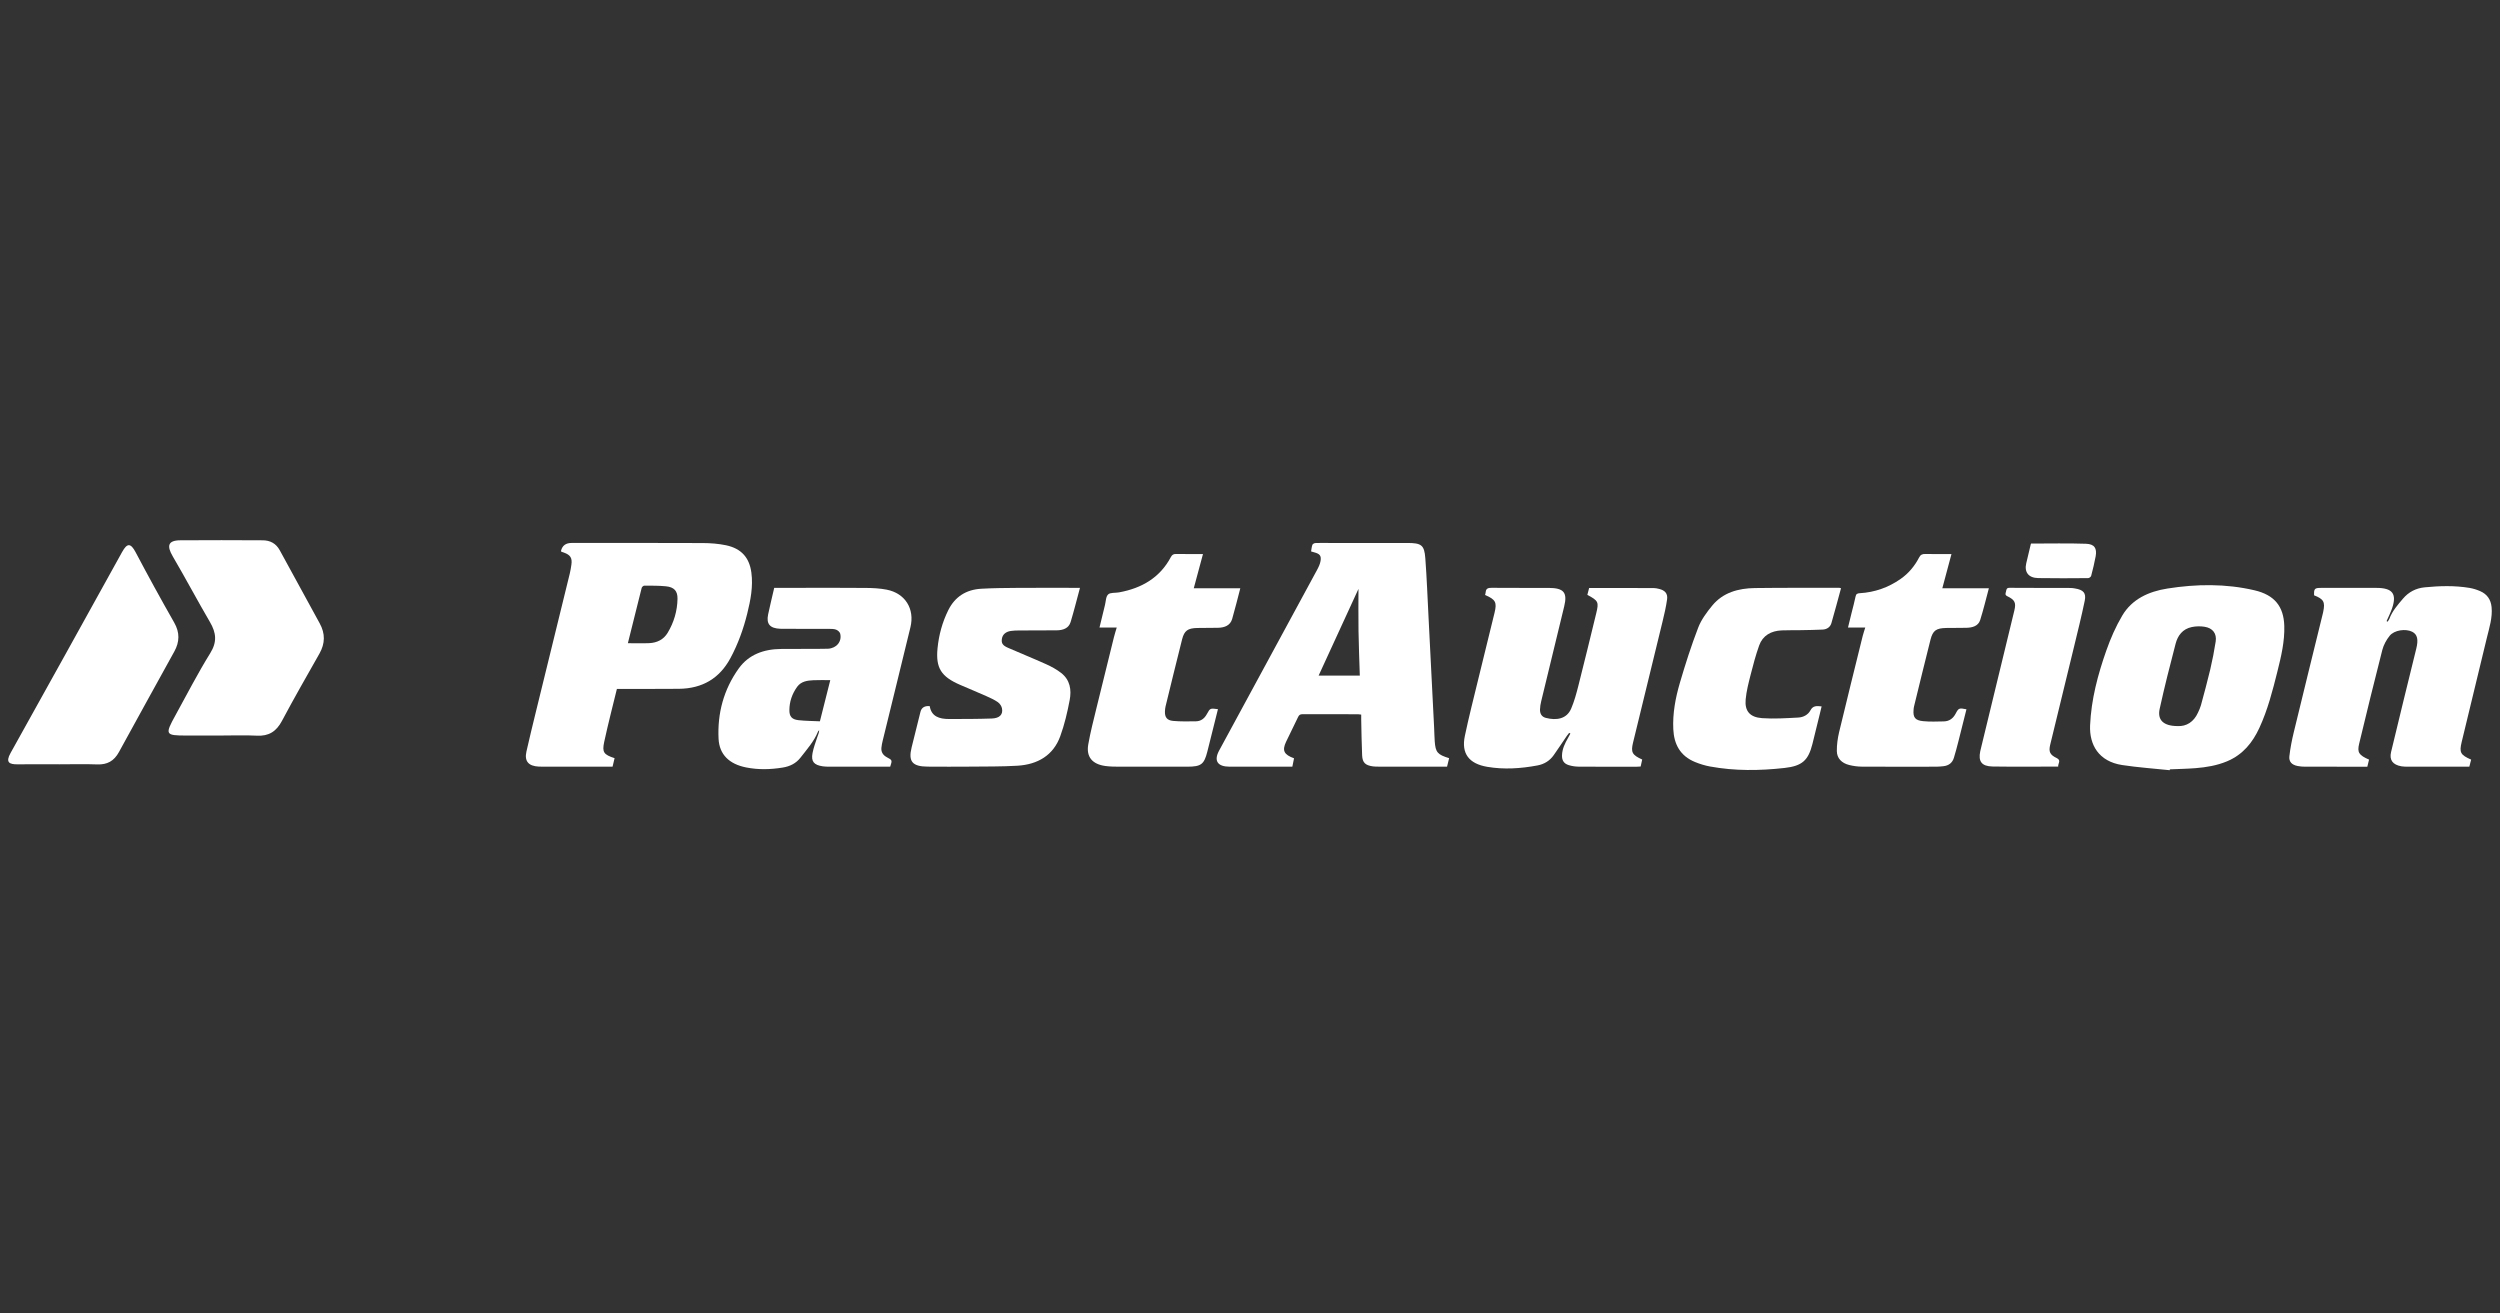 <svg xmlns="http://www.w3.org/2000/svg" width="198" height="104" viewBox="0 0 198 104" fill="none">
<rect x="0" y="0" width="198" height="104" fill="#333333" stroke="none"/>
<g clip-path="url(#clip0_700_80054)">
<path d="M17.435 58.255C16.54 58.255 15.647 58.257 14.752 58.255C13.083 58.252 13.048 58.188 13.903 56.637C14.808 54.993 15.666 53.319 16.652 51.73C17.206 50.839 17.125 50.122 16.637 49.282C15.631 47.56 14.696 45.795 13.687 44.073C13.209 43.257 13.271 42.798 14.281 42.791C16.458 42.778 18.635 42.778 20.812 42.792C21.385 42.796 21.859 43.03 22.16 43.587C23.206 45.517 24.259 47.444 25.318 49.365C25.767 50.176 25.754 50.96 25.301 51.764C24.299 53.535 23.285 55.3 22.329 57.098C21.88 57.944 21.276 58.312 20.351 58.265C19.381 58.216 18.407 58.254 17.435 58.254V58.255Z" fill="white"/>
<path d="M4.67 60.531C3.583 60.531 2.493 60.52 1.406 60.535C0.737 60.544 0.418 60.388 0.837 59.637C3.788 54.339 6.732 49.034 9.667 43.726C10.077 42.985 10.352 43.002 10.748 43.751C11.735 45.622 12.753 47.476 13.8 49.314C14.248 50.101 14.226 50.836 13.809 51.594C12.347 54.252 10.872 56.901 9.42 59.564C9.031 60.279 8.485 60.571 7.702 60.542C6.693 60.504 5.681 60.533 4.67 60.533V60.531Z" fill="white"/>
</g>
<path d="M114.772 60.045C114.715 60.274 114.663 60.487 114.607 60.718C114.022 60.718 113.451 60.718 112.88 60.718C111.657 60.718 110.435 60.718 109.212 60.718C109.055 60.718 108.897 60.718 108.742 60.698C108.139 60.616 107.909 60.408 107.881 59.83C107.837 58.878 107.829 57.926 107.808 56.973C107.805 56.85 107.808 56.725 107.808 56.597C107.695 56.584 107.63 56.568 107.565 56.568C106.095 56.568 104.626 56.57 103.157 56.564C102.967 56.564 102.881 56.633 102.808 56.788C102.498 57.444 102.17 58.093 101.858 58.749C101.529 59.445 101.684 59.767 102.488 60.057C102.445 60.267 102.401 60.481 102.354 60.721C102.013 60.721 101.679 60.721 101.345 60.721C100.022 60.721 98.698 60.722 97.375 60.721C96.424 60.719 96.118 60.251 96.555 59.445C99.14 54.674 101.729 49.906 104.313 45.134C104.434 44.911 104.548 44.671 104.588 44.428C104.657 44.008 104.525 43.862 104.086 43.745C104.013 43.725 103.939 43.703 103.838 43.674C103.869 43.495 103.881 43.315 103.941 43.151C103.965 43.083 104.094 43.012 104.179 43.009C104.526 42.993 104.874 43.003 105.221 43.003C107.296 43.003 109.37 43.001 111.446 43.003C112.58 43.004 112.807 43.163 112.885 44.214C113.001 45.755 113.058 47.3 113.138 48.842C113.288 51.78 113.436 54.718 113.584 57.658C113.602 58.007 113.604 58.357 113.63 58.705C113.694 59.585 113.844 59.763 114.773 60.048L114.772 60.045ZM107.697 53.509C107.661 52.333 107.612 51.152 107.594 49.972C107.576 48.797 107.591 47.623 107.591 46.64C106.586 48.825 105.502 51.186 104.434 53.509H107.699H107.697Z" fill="white"/>
<path d="M48.859 54.56C48.694 55.227 48.528 55.883 48.37 56.54C48.192 57.282 48.008 58.022 47.851 58.768C47.681 59.578 47.807 59.763 48.675 60.047C48.624 60.263 48.572 60.483 48.515 60.72H46.279C45.202 60.72 44.126 60.72 43.05 60.72C42.926 60.72 42.803 60.72 42.679 60.715C41.854 60.677 41.52 60.287 41.693 59.524C41.929 58.48 42.182 57.44 42.436 56.401C43.335 52.737 44.235 49.072 45.131 45.407C45.186 45.181 45.222 44.95 45.255 44.719C45.33 44.192 45.178 43.95 44.659 43.764C44.588 43.738 44.514 43.715 44.451 43.693C44.442 43.658 44.429 43.636 44.434 43.619C44.536 43.208 44.814 43.002 45.268 43.002C48.732 43.002 52.197 42.994 55.661 43.01C56.273 43.013 56.898 43.059 57.495 43.184C58.723 43.441 59.354 44.175 59.509 45.351C59.655 46.454 59.447 47.521 59.184 48.584C58.881 49.812 58.455 51.001 57.848 52.129C56.997 53.709 55.647 54.537 53.763 54.554C52.261 54.568 50.757 54.56 49.255 54.562C49.133 54.562 49.011 54.562 48.859 54.562V54.56ZM49.727 50.942C50.255 50.942 50.834 50.961 51.41 50.938C52.042 50.911 52.561 50.648 52.877 50.12C53.377 49.289 53.641 48.384 53.659 47.428C53.67 46.805 53.391 46.497 52.737 46.434C52.171 46.379 51.597 46.385 51.026 46.383C50.956 46.383 50.839 46.488 50.821 46.562C50.443 48.047 50.075 49.535 49.727 50.942Z" fill="white"/>
<path d="M117.618 47.126C117.638 47.036 117.662 46.966 117.667 46.893C117.69 46.61 117.856 46.553 118.139 46.555C119.641 46.569 121.144 46.558 122.646 46.562C123.858 46.566 124.153 46.923 123.883 48.031C123.273 50.533 122.666 53.036 122.063 55.54C122.01 55.755 121.973 55.978 121.968 56.197C121.961 56.507 122.089 56.77 122.431 56.857C123.281 57.076 124.087 56.942 124.437 56.12C124.682 55.546 124.848 54.938 125.001 54.333C125.486 52.422 125.952 50.506 126.417 48.591C126.641 47.672 126.593 47.586 125.719 47.113C125.765 46.938 125.81 46.756 125.858 46.57C127.57 46.57 129.263 46.569 130.956 46.573C131.099 46.573 131.246 46.605 131.386 46.638C131.858 46.747 132.096 47.004 132.034 47.463C131.952 48.058 131.814 48.648 131.672 49.234C130.899 52.428 130.114 55.618 129.338 58.812C129.15 59.583 129.268 59.797 130.062 60.154C130.025 60.325 129.984 60.507 129.94 60.708C129.839 60.713 129.741 60.724 129.643 60.724C128.107 60.724 126.57 60.73 125.034 60.719C124.77 60.717 124.496 60.676 124.245 60.599C123.848 60.476 123.697 60.209 123.711 59.814C123.729 59.311 123.941 58.872 124.189 58.443C124.254 58.33 124.312 58.213 124.374 58.098L124.277 58.044C124.219 58.119 124.155 58.192 124.101 58.27C123.749 58.786 123.408 59.308 123.048 59.817C122.741 60.249 122.31 60.522 121.767 60.623C120.448 60.87 119.12 60.959 117.791 60.733C116.335 60.486 115.727 59.674 116.015 58.293C116.327 56.8 116.708 55.321 117.067 53.838C117.496 52.066 117.936 50.296 118.369 48.525C118.569 47.703 118.452 47.483 117.622 47.124L117.618 47.126Z" fill="white"/>
<path d="M195.715 60.161C195.666 60.352 195.622 60.525 195.571 60.72C195.037 60.72 194.511 60.72 193.988 60.72C192.889 60.72 191.789 60.72 190.692 60.72C190.524 60.72 190.354 60.72 190.189 60.691C189.506 60.571 189.221 60.195 189.374 59.557C190.03 56.826 190.695 54.097 191.369 51.372C191.545 50.662 191.465 50.25 191.049 50.037C190.534 49.774 189.628 49.896 189.258 50.358C188.996 50.684 188.78 51.084 188.678 51.481C188.045 53.945 187.446 56.417 186.848 58.889C186.677 59.595 186.818 59.806 187.629 60.161C187.587 60.337 187.543 60.519 187.492 60.723C186.981 60.723 186.479 60.723 185.975 60.723C184.843 60.723 183.71 60.726 182.578 60.722C182.377 60.722 182.174 60.708 181.978 60.669C181.515 60.579 181.268 60.335 181.319 59.891C181.391 59.252 181.516 58.616 181.668 57.99C182.43 54.838 183.208 51.69 183.981 48.54C183.989 48.509 183.994 48.478 184 48.446C184.162 47.672 184.036 47.447 183.276 47.149C183.258 46.619 183.315 46.561 183.84 46.561C185.298 46.561 186.756 46.559 188.213 46.561C189.488 46.562 189.847 47.027 189.451 48.184C189.333 48.529 189.162 48.858 189.017 49.194C189.043 49.209 189.071 49.223 189.097 49.239C189.146 49.162 189.209 49.089 189.24 49.006C189.467 48.394 189.898 47.906 190.318 47.412C190.762 46.89 191.336 46.584 192.036 46.516C193.22 46.401 194.409 46.365 195.588 46.562C195.872 46.61 196.152 46.699 196.416 46.812C196.989 47.055 197.274 47.496 197.333 48.08C197.416 48.92 197.152 49.714 196.959 50.516C196.299 53.266 195.627 56.015 194.965 58.766C194.763 59.604 194.867 59.788 195.717 60.163L195.715 60.161Z" fill="white"/>
<path d="M171.844 61C170.588 60.868 169.324 60.781 168.078 60.592C166.206 60.306 165.47 58.979 165.535 57.449C165.623 55.405 166.147 53.432 166.827 51.504C167.161 50.557 167.571 49.617 168.086 48.749C168.849 47.461 170.154 46.85 171.653 46.613C173.962 46.248 176.276 46.217 178.563 46.753C180.14 47.122 180.866 48.027 180.915 49.558C180.954 50.797 180.668 51.996 180.368 53.191C179.99 54.702 179.605 56.213 178.944 57.645C178.41 58.802 177.646 59.767 176.379 60.297C175.59 60.626 174.753 60.769 173.903 60.837C173.223 60.891 172.538 60.903 171.855 60.932C171.852 60.954 171.847 60.977 171.844 60.998V61ZM172.457 57.505C173.168 57.545 173.747 57.175 174.079 56.443C174.168 56.249 174.261 56.053 174.316 55.85C174.57 54.908 174.828 53.968 175.052 53.02C175.223 52.289 175.368 51.55 175.482 50.81C175.58 50.177 175.25 49.74 174.596 49.639C174.274 49.588 173.92 49.595 173.6 49.66C172.855 49.811 172.473 50.346 172.307 50.988C171.86 52.7 171.424 54.414 171.046 56.14C170.852 57.025 171.344 57.499 172.458 57.505H172.457Z" fill="white"/>
<path d="M61.32 46.557C62.015 46.557 62.676 46.557 63.336 46.557C65.096 46.557 66.857 46.548 68.617 46.565C69.152 46.569 69.697 46.6 70.22 46.7C71.683 46.982 72.46 48.215 72.107 49.674C71.383 52.67 70.641 55.664 69.91 58.659C69.865 58.844 69.826 59.032 69.808 59.221C69.775 59.559 69.93 59.81 70.246 59.978C70.674 60.204 70.672 60.206 70.504 60.72C69.817 60.72 69.124 60.72 68.431 60.72C67.523 60.72 66.614 60.72 65.707 60.72C65.528 60.72 65.347 60.72 65.171 60.694C64.465 60.592 64.228 60.317 64.351 59.652C64.431 59.219 64.592 58.801 64.729 58.379C64.786 58.203 64.874 58.037 64.881 57.833C64.846 57.871 64.799 57.903 64.783 57.948C64.471 58.722 63.912 59.344 63.403 60C63.047 60.457 62.576 60.694 62.001 60.789C61.03 60.949 60.061 60.974 59.094 60.781C57.768 60.518 56.972 59.77 56.91 58.508C56.813 56.507 57.308 54.616 58.507 52.943C59.295 51.842 60.49 51.407 61.872 51.398C62.881 51.39 63.889 51.392 64.899 51.388C65.122 51.388 65.347 51.39 65.57 51.379C66.247 51.347 66.698 50.81 66.544 50.185C66.513 50.06 66.358 49.923 66.225 49.871C66.057 49.806 65.851 49.808 65.663 49.806C64.52 49.802 63.377 49.803 62.232 49.803C62.087 49.803 61.94 49.803 61.795 49.798C60.98 49.766 60.678 49.42 60.834 48.669C60.98 47.975 61.151 47.287 61.317 46.562L61.32 46.557ZM64.936 57.129C65.222 55.996 65.497 54.905 65.758 53.868C65.344 53.868 64.887 53.851 64.432 53.873C63.935 53.896 63.444 53.963 63.131 54.4C62.733 54.958 62.522 55.573 62.519 56.243C62.516 56.741 62.712 56.978 63.23 57.037C63.793 57.1 64.364 57.1 64.934 57.128L64.936 57.129Z" fill="white"/>
<path d="M73.636 55.929C73.765 56.748 74.396 56.945 75.153 56.945C76.285 56.945 77.417 56.945 78.549 56.906C79.172 56.886 79.456 56.586 79.356 56.097C79.32 55.92 79.185 55.719 79.03 55.612C78.754 55.419 78.436 55.275 78.123 55.136C77.435 54.83 76.738 54.541 76.045 54.242C74.535 53.589 74.1 52.901 74.253 51.342C74.356 50.294 74.628 49.285 75.104 48.326C75.629 47.27 76.507 46.694 77.73 46.627C78.681 46.574 79.633 46.567 80.586 46.56C82.099 46.55 83.613 46.557 85.126 46.557H85.534C85.283 47.484 85.061 48.378 84.795 49.26C84.643 49.763 84.195 49.917 83.689 49.922C82.691 49.931 81.693 49.926 80.697 49.933C80.485 49.933 80.269 49.94 80.061 49.971C79.653 50.031 79.402 50.257 79.351 50.587C79.297 50.928 79.395 51.113 79.819 51.299C80.824 51.741 81.845 52.149 82.843 52.6C83.264 52.789 83.68 53.015 84.038 53.294C84.759 53.851 84.87 54.647 84.72 55.438C84.536 56.411 84.309 57.388 83.968 58.321C83.423 59.809 82.202 60.551 80.571 60.646C79.332 60.718 78.085 60.705 76.841 60.717C75.721 60.728 74.599 60.723 73.478 60.717C72.253 60.711 71.924 60.312 72.201 59.192C72.433 58.256 72.668 57.32 72.899 56.384C72.984 56.042 73.23 55.889 73.638 55.926L73.636 55.929Z" fill="white"/>
<path d="M88.445 49.699H87.08C87.225 49.1 87.368 48.505 87.515 47.912C87.587 47.624 87.577 47.255 87.768 47.076C87.939 46.915 88.332 46.97 88.626 46.916C90.457 46.584 91.887 45.724 92.737 44.111C92.832 43.932 92.943 43.872 93.15 43.875C93.841 43.886 94.534 43.88 95.276 43.88C95.025 44.812 94.787 45.7 94.547 46.589H98.232C98.016 47.406 97.822 48.218 97.587 49.022C97.437 49.537 96.995 49.708 96.472 49.721C95.922 49.733 95.373 49.724 94.825 49.736C94.071 49.753 93.797 49.944 93.621 50.642C93.173 52.409 92.745 54.181 92.311 55.951C92.282 56.074 92.271 56.202 92.264 56.328C92.243 56.796 92.418 57.051 92.907 57.096C93.505 57.15 94.112 57.137 94.715 57.128C95.138 57.122 95.409 56.88 95.596 56.534C95.842 56.082 95.849 56.085 96.462 56.166C96.394 56.442 96.325 56.713 96.257 56.985C96.045 57.839 95.838 58.693 95.617 59.545C95.36 60.543 95.125 60.719 94.04 60.722C92.246 60.727 90.452 60.727 88.658 60.722C88.29 60.722 87.916 60.716 87.552 60.668C86.512 60.528 86.019 59.949 86.189 58.966C86.359 57.987 86.612 57.022 86.846 56.054C87.298 54.19 87.761 52.329 88.223 50.467C88.286 50.212 88.37 49.959 88.445 49.702V49.699Z" fill="white"/>
<path d="M147.731 49.699H146.362C146.457 49.312 146.55 48.927 146.645 48.542C146.751 48.109 146.874 47.682 146.961 47.245C147 47.044 147.096 46.992 147.294 46.981C148.489 46.912 149.561 46.527 150.524 45.855C151.172 45.404 151.646 44.822 151.995 44.149C152.108 43.934 152.242 43.869 152.486 43.875C153.157 43.891 153.829 43.882 154.556 43.882C154.306 44.817 154.067 45.712 153.832 46.59H157.519C157.293 47.432 157.092 48.274 156.833 49.099C156.681 49.585 156.221 49.712 155.732 49.722C155.205 49.735 154.678 49.725 154.152 49.735C153.348 49.75 153.082 49.932 152.896 50.661C152.451 52.417 152.025 54.18 151.594 55.939C151.571 56.031 151.56 56.127 151.554 56.22C151.503 56.811 151.676 57.056 152.309 57.116C152.852 57.169 153.405 57.147 153.953 57.135C154.399 57.125 154.693 56.888 154.889 56.516C155.122 56.071 155.166 56.06 155.743 56.176C155.528 57.038 155.314 57.9 155.094 58.761C154.987 59.182 154.876 59.602 154.748 60.019C154.628 60.414 154.342 60.642 153.904 60.685C153.726 60.702 153.546 60.722 153.369 60.722C151.395 60.725 149.422 60.73 147.449 60.718C147.116 60.716 146.777 60.668 146.455 60.588C145.867 60.441 145.482 60.062 145.477 59.482C145.472 58.981 145.544 58.469 145.659 57.98C146.266 55.445 146.897 52.916 147.522 50.384C147.579 50.152 147.661 49.925 147.729 49.701L147.731 49.699Z" fill="white"/>
<path d="M145.808 46.591C145.556 47.513 145.314 48.435 145.048 49.349C144.957 49.661 144.699 49.846 144.354 49.863C143.783 49.891 143.212 49.898 142.641 49.909C142.137 49.918 141.632 49.906 141.128 49.926C140.262 49.96 139.608 50.334 139.326 51.12C139.055 51.879 138.848 52.659 138.65 53.44C138.486 54.085 138.316 54.737 138.256 55.396C138.173 56.307 138.58 56.804 139.549 56.877C140.501 56.946 141.469 56.88 142.428 56.83C142.829 56.81 143.206 56.604 143.387 56.258C143.586 55.881 143.879 55.902 144.272 55.947C144.218 56.172 144.168 56.381 144.117 56.592C143.928 57.364 143.742 58.135 143.548 58.907C143.22 60.219 142.742 60.666 141.33 60.823C139.363 61.043 137.393 61.067 135.438 60.707C135.035 60.633 134.634 60.51 134.257 60.356C133.053 59.867 132.58 58.926 132.525 57.751C132.466 56.501 132.696 55.279 133.045 54.086C133.476 52.612 133.945 51.145 134.498 49.707C134.741 49.076 135.175 48.49 135.617 47.953C136.459 46.931 137.674 46.592 138.985 46.574C141.216 46.545 143.447 46.558 145.678 46.555C145.709 46.555 145.74 46.571 145.808 46.588V46.591Z" fill="white"/>
<path d="M163.007 60.714C161.245 60.714 159.53 60.734 157.817 60.707C156.948 60.693 156.667 60.306 156.835 59.503C156.861 59.378 156.892 59.255 156.923 59.132C157.794 55.538 158.667 51.946 159.536 48.352C159.685 47.738 159.579 47.512 158.985 47.224C158.771 47.121 158.838 46.999 158.874 46.859C158.912 46.713 158.895 46.552 159.156 46.555C160.771 46.567 162.384 46.562 163.998 46.567C164.109 46.567 164.222 46.587 164.331 46.605C165.001 46.712 165.239 46.961 165.111 47.58C164.855 48.813 164.551 50.036 164.254 51.261C163.631 53.835 162.999 56.406 162.376 58.981C162.239 59.545 162.356 59.782 162.893 60.04C163.276 60.225 162.979 60.474 163.008 60.717L163.007 60.714Z" fill="white"/>
<path d="M160.861 43.05C162.324 43.05 163.767 43.017 165.207 43.066C165.883 43.089 166.091 43.421 165.976 44.063C165.881 44.582 165.754 45.096 165.62 45.608C165.601 45.684 165.467 45.787 165.385 45.787C164.064 45.796 162.743 45.809 161.422 45.784C160.657 45.77 160.313 45.313 160.478 44.614C160.597 44.109 160.718 43.606 160.838 43.101C160.845 43.072 160.864 43.046 160.861 43.052V43.05Z" fill="white"/>
<defs>
<clipPath id="clip0_700_80054">
<rect width="25" height="20" fill="white" transform="translate(0.648 42)"/>
</clipPath>
</defs>
</svg>